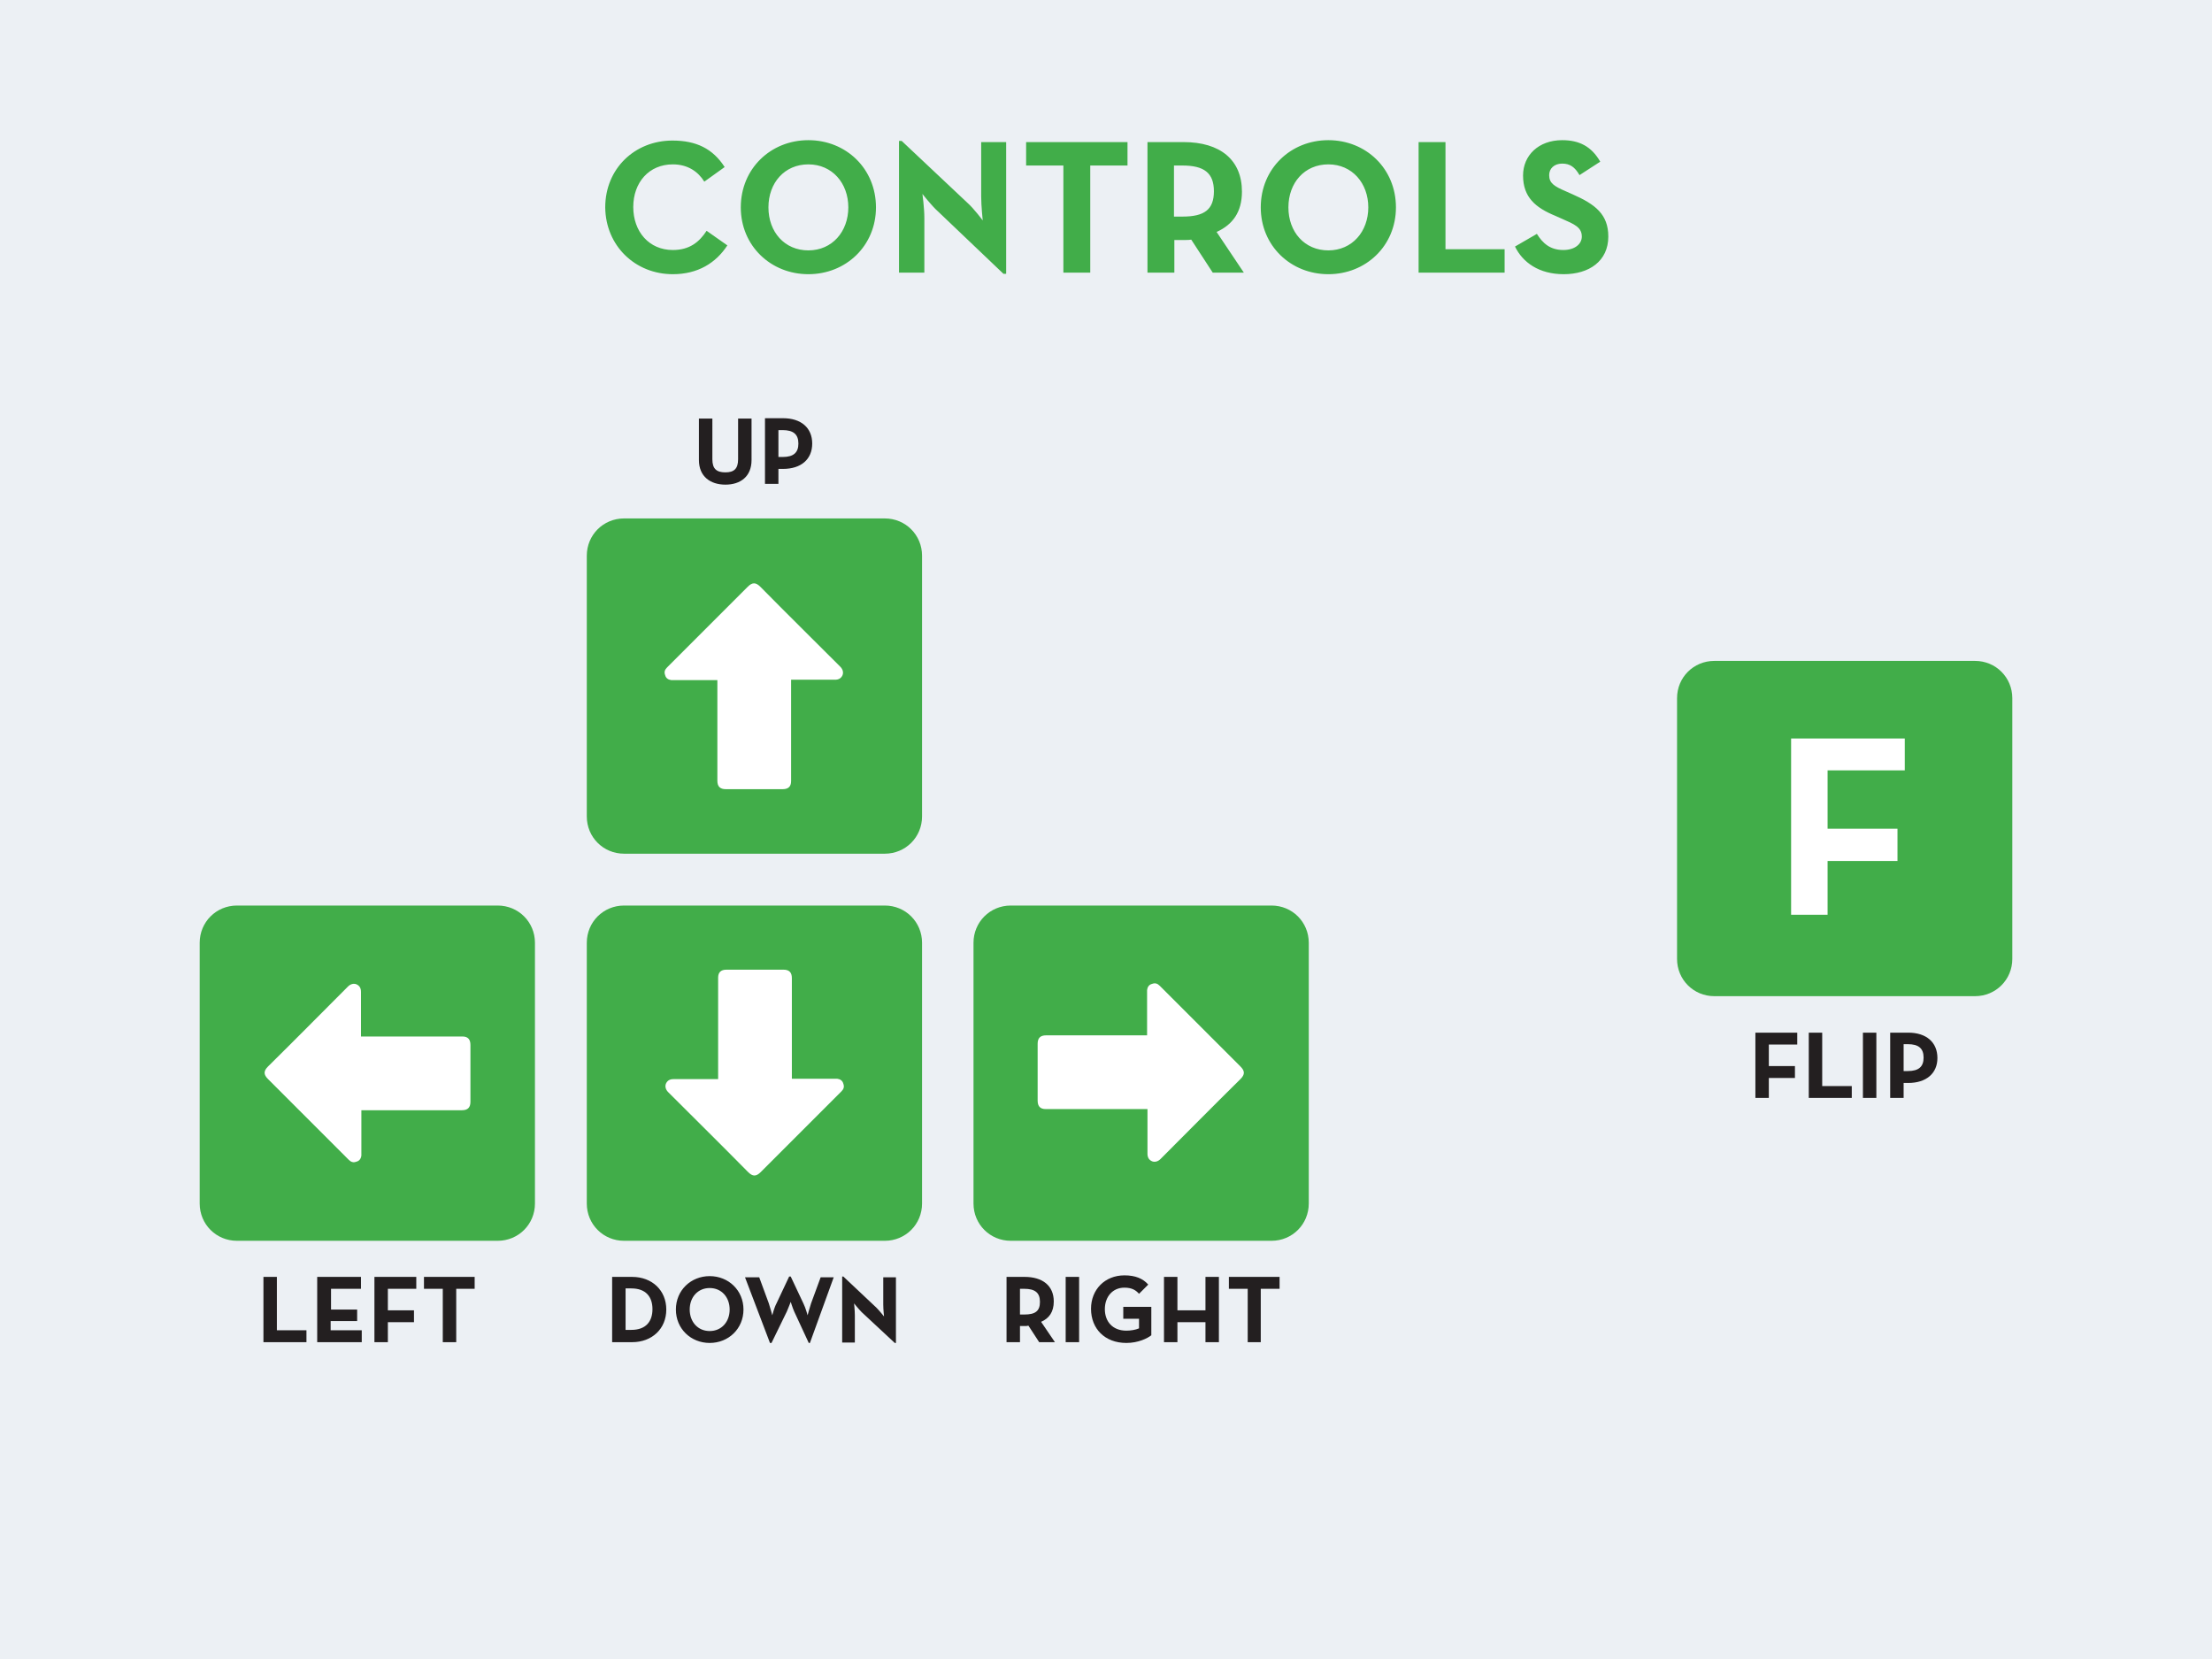 <?xml version="1.0" encoding="utf-8"?>
<!-- Generator: Adobe Illustrator 25.1.0, SVG Export Plug-In . SVG Version: 6.00 Build 0)  -->
<svg version="1.1" id="Layer_1" xmlns="http://www.w3.org/2000/svg" xmlns:xlink="http://www.w3.org/1999/xlink" x="0px" y="0px"
	 viewBox="0 0 576 432" style="enable-background:new 0 0 576 432;" xml:space="preserve">
<style type="text/css">
	.st0{fill:#ECF0F4;}
	.st1{clip-path:url(#SVGID_2_);fill:#41AD49;}
	.st2{clip-path:url(#SVGID_4_);fill:#FFFFFF;}
	.st3{clip-path:url(#SVGID_6_);fill:#231F20;}
	.st4{clip-path:url(#SVGID_6_);fill:#41AD49;}
	.st5{clip-path:url(#SVGID_8_);fill:#FFFFFF;}
	.st6{clip-path:url(#SVGID_10_);fill:#41AD49;}
	.st7{clip-path:url(#SVGID_12_);fill:#FFFFFF;}
	.st8{clip-path:url(#SVGID_14_);fill:#41AD49;}
	.st9{clip-path:url(#SVGID_16_);fill:#FFFFFF;}
	.st10{clip-path:url(#SVGID_18_);fill:#231F20;}
	.st11{fill:#231F20;}
	.st12{clip-path:url(#SVGID_20_);fill:#231F20;}
	.st13{clip-path:url(#SVGID_20_);fill:#41AD49;}
	.st14{fill:#FFFFFF;}
</style>
<rect class="st0" width="576" height="432"/>
<g>
	<defs>
		<rect id="SVGID_1_" width="576" height="432"/>
	</defs>
	<clipPath id="SVGID_2_">
		<use xlink:href="#SVGID_1_"  style="overflow:visible;"/>
	</clipPath>
	<path class="st1" d="M407.2,71.4c6.6,0,11.6-3.4,11.6-9.8c0-5.8-3.4-8.4-9.3-11l-1.8-0.8c-3-1.3-4.3-2.1-4.3-4.2c0-1.7,1.3-3,3.4-3
		c2,0,3.3,0.9,4.5,3l5.4-3.5c-2.3-4-5.5-5.6-9.9-5.6c-6.2,0-10.2,4-10.2,9.2c0,5.7,3.3,8.4,8.4,10.5l1.8,0.8
		c3.2,1.4,5.1,2.2,5.1,4.6c0,2-1.9,3.5-4.8,3.5c-3.5,0-5.4-1.8-6.9-4.2l-5.7,3.3C396.5,68.3,400.7,71.4,407.2,71.4 M369.4,71h22.4
		v-6.1h-15.4V37h-7V71z M345.9,65.2c-6.2,0-10.4-4.8-10.4-11.2s4.2-11.2,10.4-11.2s10.4,4.9,10.4,11.2S352.1,65.2,345.9,65.2
		 M345.9,71.4c9.8,0,17.6-7.4,17.6-17.4c0-10.1-7.8-17.5-17.6-17.5s-17.6,7.4-17.6,17.5C328.3,64,336.1,71.4,345.9,71.4 M305.7,56.4
		V43.1h2.2c5.6,0,8.2,1.9,8.2,6.7c0,4.8-2.5,6.6-8.2,6.6H305.7z M316.8,60.4c4.2-1.9,6.6-5.2,6.6-10.5c0-8.3-5.7-12.9-15.2-12.9
		h-9.4v34h7v-8.5h2.4c0.6,0,1.4,0,2-0.1l5.6,8.6h8.1L316.8,60.4z M276.9,71h7V43.1h9.7V37h-26.4v6.1h9.7V71z M261.3,71.3h0.7V37
		h-6.5v14.2c0,2.4,0.4,6.2,0.4,6.2s-2.3-3.1-4-4.6l-17.1-16.1h-0.7V71h6.6V56.7c0-2.5-0.5-6.2-0.5-6.2s2.4,3.1,4.1,4.6L261.3,71.3z
		 M210.5,65.2c-6.2,0-10.4-4.8-10.4-11.2s4.2-11.2,10.4-11.2s10.4,4.9,10.4,11.2S216.7,65.2,210.5,65.2 M210.5,71.4
		c9.8,0,17.6-7.4,17.6-17.4c0-10.1-7.8-17.5-17.6-17.5s-17.6,7.4-17.6,17.5C192.9,64,200.7,71.4,210.5,71.4 M175.2,71.4
		c6.5,0,11.2-2.9,14.2-7.5l-5.4-3.8c-1.9,2.9-4.4,5-8.8,5c-6.2,0-10.3-4.8-10.3-11.2s4.1-11.1,10.3-11.1c3.9,0,6.6,1.9,8.2,4.5
		l5.3-3.8c-3.1-4.8-7.4-6.9-13.6-6.9c-9.8,0-17.5,7.3-17.5,17.4C157.7,64,165.4,71.4,175.2,71.4"/>
	<path class="st1" d="M162.5,135c-5.4,0-9.7,4.3-9.7,9.7v67.9c0,5.4,4.3,9.7,9.7,9.7h67.9c5.4,0,9.7-4.3,9.7-9.7v-67.9
		c0-5.4-4.3-9.7-9.7-9.7H162.5z"/>
</g>
<g>
	<defs>
		<rect id="SVGID_3_" x="173" y="151.6" width="46.8" height="54"/>
	</defs>
	<clipPath id="SVGID_4_">
		<use xlink:href="#SVGID_3_"  style="overflow:visible;"/>
	</clipPath>
	<path class="st2" d="M186.7,177.1h-0.7c-3.5,0-7,0-10.5,0c-0.2,0-0.5,0-0.7,0c-0.8-0.1-1.4-0.5-1.6-1.3c-0.3-0.8-0.1-1.4,0.5-2
		c1-1,2-2,3-3c6-6,12-12,18-18c1.2-1.2,2.1-1.2,3.3,0c6.9,7,13.9,13.9,20.8,20.8c0.6,0.6,0.9,1.4,0.6,2.2c-0.4,0.9-1.1,1.2-2,1.2
		c-3.6,0-7.2,0-10.9,0H206v0.7c0,8.6,0,17.1,0,25.7c0,1.4-0.7,2.1-2.2,2.1c-4.9,0-9.9,0-14.8,0c-1.5,0-2.2-0.7-2.2-2.2
		c0-8.4,0-16.9,0-25.3V177.1z"/>
</g>
<g>
	<defs>
		<rect id="SVGID_5_" width="576" height="432"/>
	</defs>
	<clipPath id="SVGID_6_">
		<use xlink:href="#SVGID_5_"  style="overflow:visible;"/>
	</clipPath>
	<path class="st3" d="M202.7,119v-7h1.1c2.8,0,4.1,1.1,4.1,3.5c0,2.3-1.2,3.5-4.1,3.5H202.7z M199.2,126h3.5v-3.9h1.2
		c4.7,0,7.6-2.5,7.6-6.6s-2.9-6.6-7.6-6.6h-4.7V126z M188.9,126.2c3.9,0,6.8-2.1,6.8-6.4V109h-3.5v10.6c0,2.5-1.1,3.4-3.3,3.4
		c-2.3,0-3.4-0.9-3.4-3.4V109H182v10.8C182,124.1,185,126.2,188.9,126.2"/>
	<path class="st4" d="M162.5,235.8c-5.4,0-9.7,4.3-9.7,9.7v67.9c0,5.4,4.3,9.7,9.7,9.7h67.9c5.4,0,9.7-4.3,9.7-9.7v-67.9
		c0-5.4-4.3-9.7-9.7-9.7H162.5z"/>
</g>
<g>
	<defs>
		<rect id="SVGID_7_" x="173" y="252.4" width="46.8" height="54"/>
	</defs>
	<clipPath id="SVGID_8_">
		<use xlink:href="#SVGID_7_"  style="overflow:visible;"/>
	</clipPath>
	<path class="st5" d="M206.1,280.9h0.7c3.5,0,7,0,10.5,0c0.2,0,0.5,0,0.7,0c0.8,0.1,1.4,0.5,1.6,1.3c0.3,0.8,0.1,1.4-0.5,2
		c-1,1-2,2-3,3c-6,6-12,12-18,18c-1.2,1.2-2.1,1.2-3.3,0c-6.9-7-13.9-13.9-20.8-20.8c-0.6-0.6-0.9-1.4-0.6-2.2
		c0.4-0.9,1.1-1.2,2-1.2c3.6,0,7.2,0,10.9,0h0.7v-0.7c0-8.6,0-17.1,0-25.7c0-1.4,0.7-2.1,2.2-2.1c4.9,0,9.9,0,14.8,0
		c1.5,0,2.2,0.7,2.2,2.2c0,8.4,0,16.9,0,25.3V280.9z"/>
</g>
<g>
	<defs>
		<rect id="SVGID_9_" width="576" height="432"/>
	</defs>
	<clipPath id="SVGID_10_">
		<use xlink:href="#SVGID_9_"  style="overflow:visible;"/>
	</clipPath>
	<path class="st6" d="M263.2,235.8c-5.4,0-9.7,4.3-9.7,9.7v67.9c0,5.4,4.3,9.7,9.7,9.7h67.9c5.4,0,9.7-4.3,9.7-9.7v-67.9
		c0-5.4-4.3-9.7-9.7-9.7H263.2z"/>
</g>
<g>
	<defs>
		<rect id="SVGID_11_" x="270.2" y="256" width="54" height="46.8"/>
	</defs>
	<clipPath id="SVGID_12_">
		<use xlink:href="#SVGID_11_"  style="overflow:visible;"/>
	</clipPath>
	<path class="st7" d="M298.7,269.7V269c0-3.5,0-7,0-10.5c0-0.2,0-0.5,0-0.7c0.1-0.8,0.5-1.4,1.3-1.6c0.8-0.3,1.4-0.1,2,0.5
		c1,1,2,2,3,3c6,6,12,12,18,18c1.2,1.2,1.2,2.1,0,3.3c-7,6.9-13.9,13.9-20.8,20.8c-0.6,0.6-1.4,0.9-2.2,0.6c-0.9-0.4-1.2-1.1-1.2-2
		c0-3.6,0-7.2,0-10.9v-0.7H298c-8.6,0-17.1,0-25.7,0c-1.4,0-2.1-0.7-2.1-2.2c0-4.9,0-9.9,0-14.8c0-1.5,0.7-2.2,2.2-2.2
		c8.4,0,16.9,0,25.3,0H298.7z"/>
</g>
<g>
	<defs>
		<rect id="SVGID_13_" width="576" height="432"/>
	</defs>
	<clipPath id="SVGID_14_">
		<use xlink:href="#SVGID_13_"  style="overflow:visible;"/>
	</clipPath>
	<path class="st8" d="M61.7,235.8c-5.4,0-9.7,4.3-9.7,9.7v67.9c0,5.4,4.3,9.7,9.7,9.7h67.9c5.4,0,9.7-4.3,9.7-9.7v-67.9
		c0-5.4-4.3-9.7-9.7-9.7H61.7z"/>
</g>
<g>
	<defs>
		<rect id="SVGID_15_" x="68.6" y="256" width="54" height="46.8"/>
	</defs>
	<clipPath id="SVGID_16_">
		<use xlink:href="#SVGID_15_"  style="overflow:visible;"/>
	</clipPath>
	<path class="st9" d="M94.1,289v0.7c0,3.5,0,7,0,10.5c0,0.2,0,0.5,0,0.7c-0.1,0.8-0.5,1.4-1.3,1.6c-0.8,0.3-1.4,0.1-2-0.5
		c-1-1-2-2-3-3c-6-6-12-12-18-18c-1.2-1.2-1.2-2.1,0-3.3c7-6.9,13.9-13.9,20.8-20.8c0.6-0.6,1.4-0.9,2.2-0.6c0.9,0.4,1.2,1.1,1.2,2
		c0,3.6,0,7.2,0,10.9v0.7h0.7c8.6,0,17.1,0,25.7,0c1.4,0,2.1,0.7,2.1,2.2c0,4.9,0,9.9,0,14.8c0,1.5-0.7,2.2-2.2,2.2
		c-8.4,0-16.9,0-25.3,0H94.1z"/>
</g>
<g>
	<defs>
		<rect id="SVGID_17_" width="576" height="432"/>
	</defs>
	<clipPath id="SVGID_18_">
		<use xlink:href="#SVGID_17_"  style="overflow:visible;"/>
	</clipPath>
	<path class="st10" d="M324.8,349.5h3.5v-13.9h4.9v-3.1H320v3.1h4.9V349.5z M303.1,349.5h3.5v-5.2h7.3v5.2h3.5v-17h-3.5v8.7h-7.3
		v-8.7h-3.5V349.5z M293.3,349.7c3.1,0,5.5-1.2,6.5-2v-7.4h-7.3v3.1h4.1v2.5c-0.9,0.4-2.2,0.6-3.3,0.6c-3.6,0-5.6-2.4-5.6-5.6
		c0-3.2,2-5.6,5.1-5.6c2,0,3,0.7,3.8,1.6l2.4-2.4c-1.4-1.6-3.4-2.4-6.2-2.4c-5.1,0-8.7,3.7-8.7,8.7
		C284.1,346,287.7,349.7,293.3,349.7 M277.5,349.5h3.5v-17h-3.5V349.5z M265.6,342.2v-6.6h1.1c2.8,0,4.1,1,4.1,3.4s-1.2,3.3-4.1,3.3
		H265.6z M271.1,344.2c2.1-0.9,3.3-2.6,3.3-5.3c0-4.1-2.9-6.4-7.6-6.4h-4.7v17h3.5v-4.2h1.2c0.3,0,0.7,0,1-0.1l2.8,4.3h4.1
		L271.1,344.2z"/>
	<path class="st10" d="M233,349.7h0.3v-17.1h-3.3v7.1c0,1.2,0.2,3.1,0.2,3.1s-1.2-1.5-2-2.3l-8.6-8.1h-0.3v17.2h3.3v-7.1
		c0-1.2-0.2-3.1-0.2-3.1s1.2,1.5,2,2.3L233,349.7z M200.5,349.7h0.4l4-8.2c0.4-0.9,1-2.5,1-2.5s0.5,1.6,0.9,2.5l3.8,8.2h0.3
		l6.2-17.1h-3.4l-2.5,6.8c-0.4,1.2-0.9,3.1-0.9,3.1s-0.5-1.9-1.1-3.1l-3.3-7h-0.4l-3.3,7c-0.6,1.1-1.1,3.1-1.1,3.1s-0.5-1.9-0.9-3.1
		l-2.5-6.8h-3.7L200.5,349.7z M184.8,346.6c-3.1,0-5.2-2.4-5.2-5.6c0-3.2,2.1-5.6,5.2-5.6c3.1,0,5.2,2.4,5.2,5.6
		C190,344.2,187.9,346.6,184.8,346.6 M184.8,349.7c4.9,0,8.8-3.7,8.8-8.7c0-5-3.9-8.7-8.8-8.7c-4.9,0-8.8,3.7-8.8,8.7
		C176,346,179.9,349.7,184.8,349.7 M162.9,346.4v-10.9h1.5c3.8,0,5.5,2.2,5.5,5.4c0,3.2-1.7,5.4-5.5,5.4H162.9z M159.4,349.5h5.2
		c5.2,0,8.9-3.5,8.9-8.5c0-5-3.7-8.5-8.9-8.5h-5.2V349.5z"/>
</g>
<path class="st11" d="M115.3,349.5h3.5v-13.9h4.8v-3.1h-13.2v3.1h4.9V349.5z M97.5,349.5h3.5v-5.2h6.8v-3.1H101v-5.6h7.4v-3.1H97.5
	V349.5z M82.6,349.5h11.6v-3.1h-8.1V344H93v-3h-6.8v-5.4h7.8v-3.1H82.6V349.5z M68.6,349.5h11.2v-3.1h-7.7v-13.9h-3.5V349.5z"/>
<g>
	<defs>
		<rect id="SVGID_19_" width="576" height="432"/>
	</defs>
	<clipPath id="SVGID_20_">
		<use xlink:href="#SVGID_19_"  style="overflow:visible;"/>
	</clipPath>
	<path class="st12" d="M495.7,278.9v-7h1.1c2.8,0,4.1,1.1,4.1,3.5c0,2.3-1.2,3.5-4.1,3.5H495.7z M492.2,285.9h3.5V282h1.2
		c4.7,0,7.6-2.5,7.6-6.5c0-4.1-2.9-6.6-7.6-6.6h-4.7V285.9z M485.1,285.9h3.5v-17h-3.5V285.9z M471,285.9h11.2v-3.1h-7.7v-13.9H471
		V285.9z M457.1,285.9h3.5v-5.2h6.8v-3.1h-6.8V272h7.4v-3.1h-10.9V285.9z"/>
	<path class="st13" d="M446.4,172.1c-5.4,0-9.7,4.3-9.7,9.7v67.9c0,5.4,4.3,9.7,9.7,9.7h67.9c5.4,0,9.7-4.3,9.7-9.7v-67.9
		c0-5.4-4.3-9.7-9.7-9.7H446.4z"/>
</g>
<polygon class="st14" points="466.4,238.2 475.9,238.2 475.9,224.2 494.1,224.2 494.1,215.8 475.9,215.8 475.9,200.6 496,200.6 
	496,192.3 466.4,192.3 "/>
</svg>
